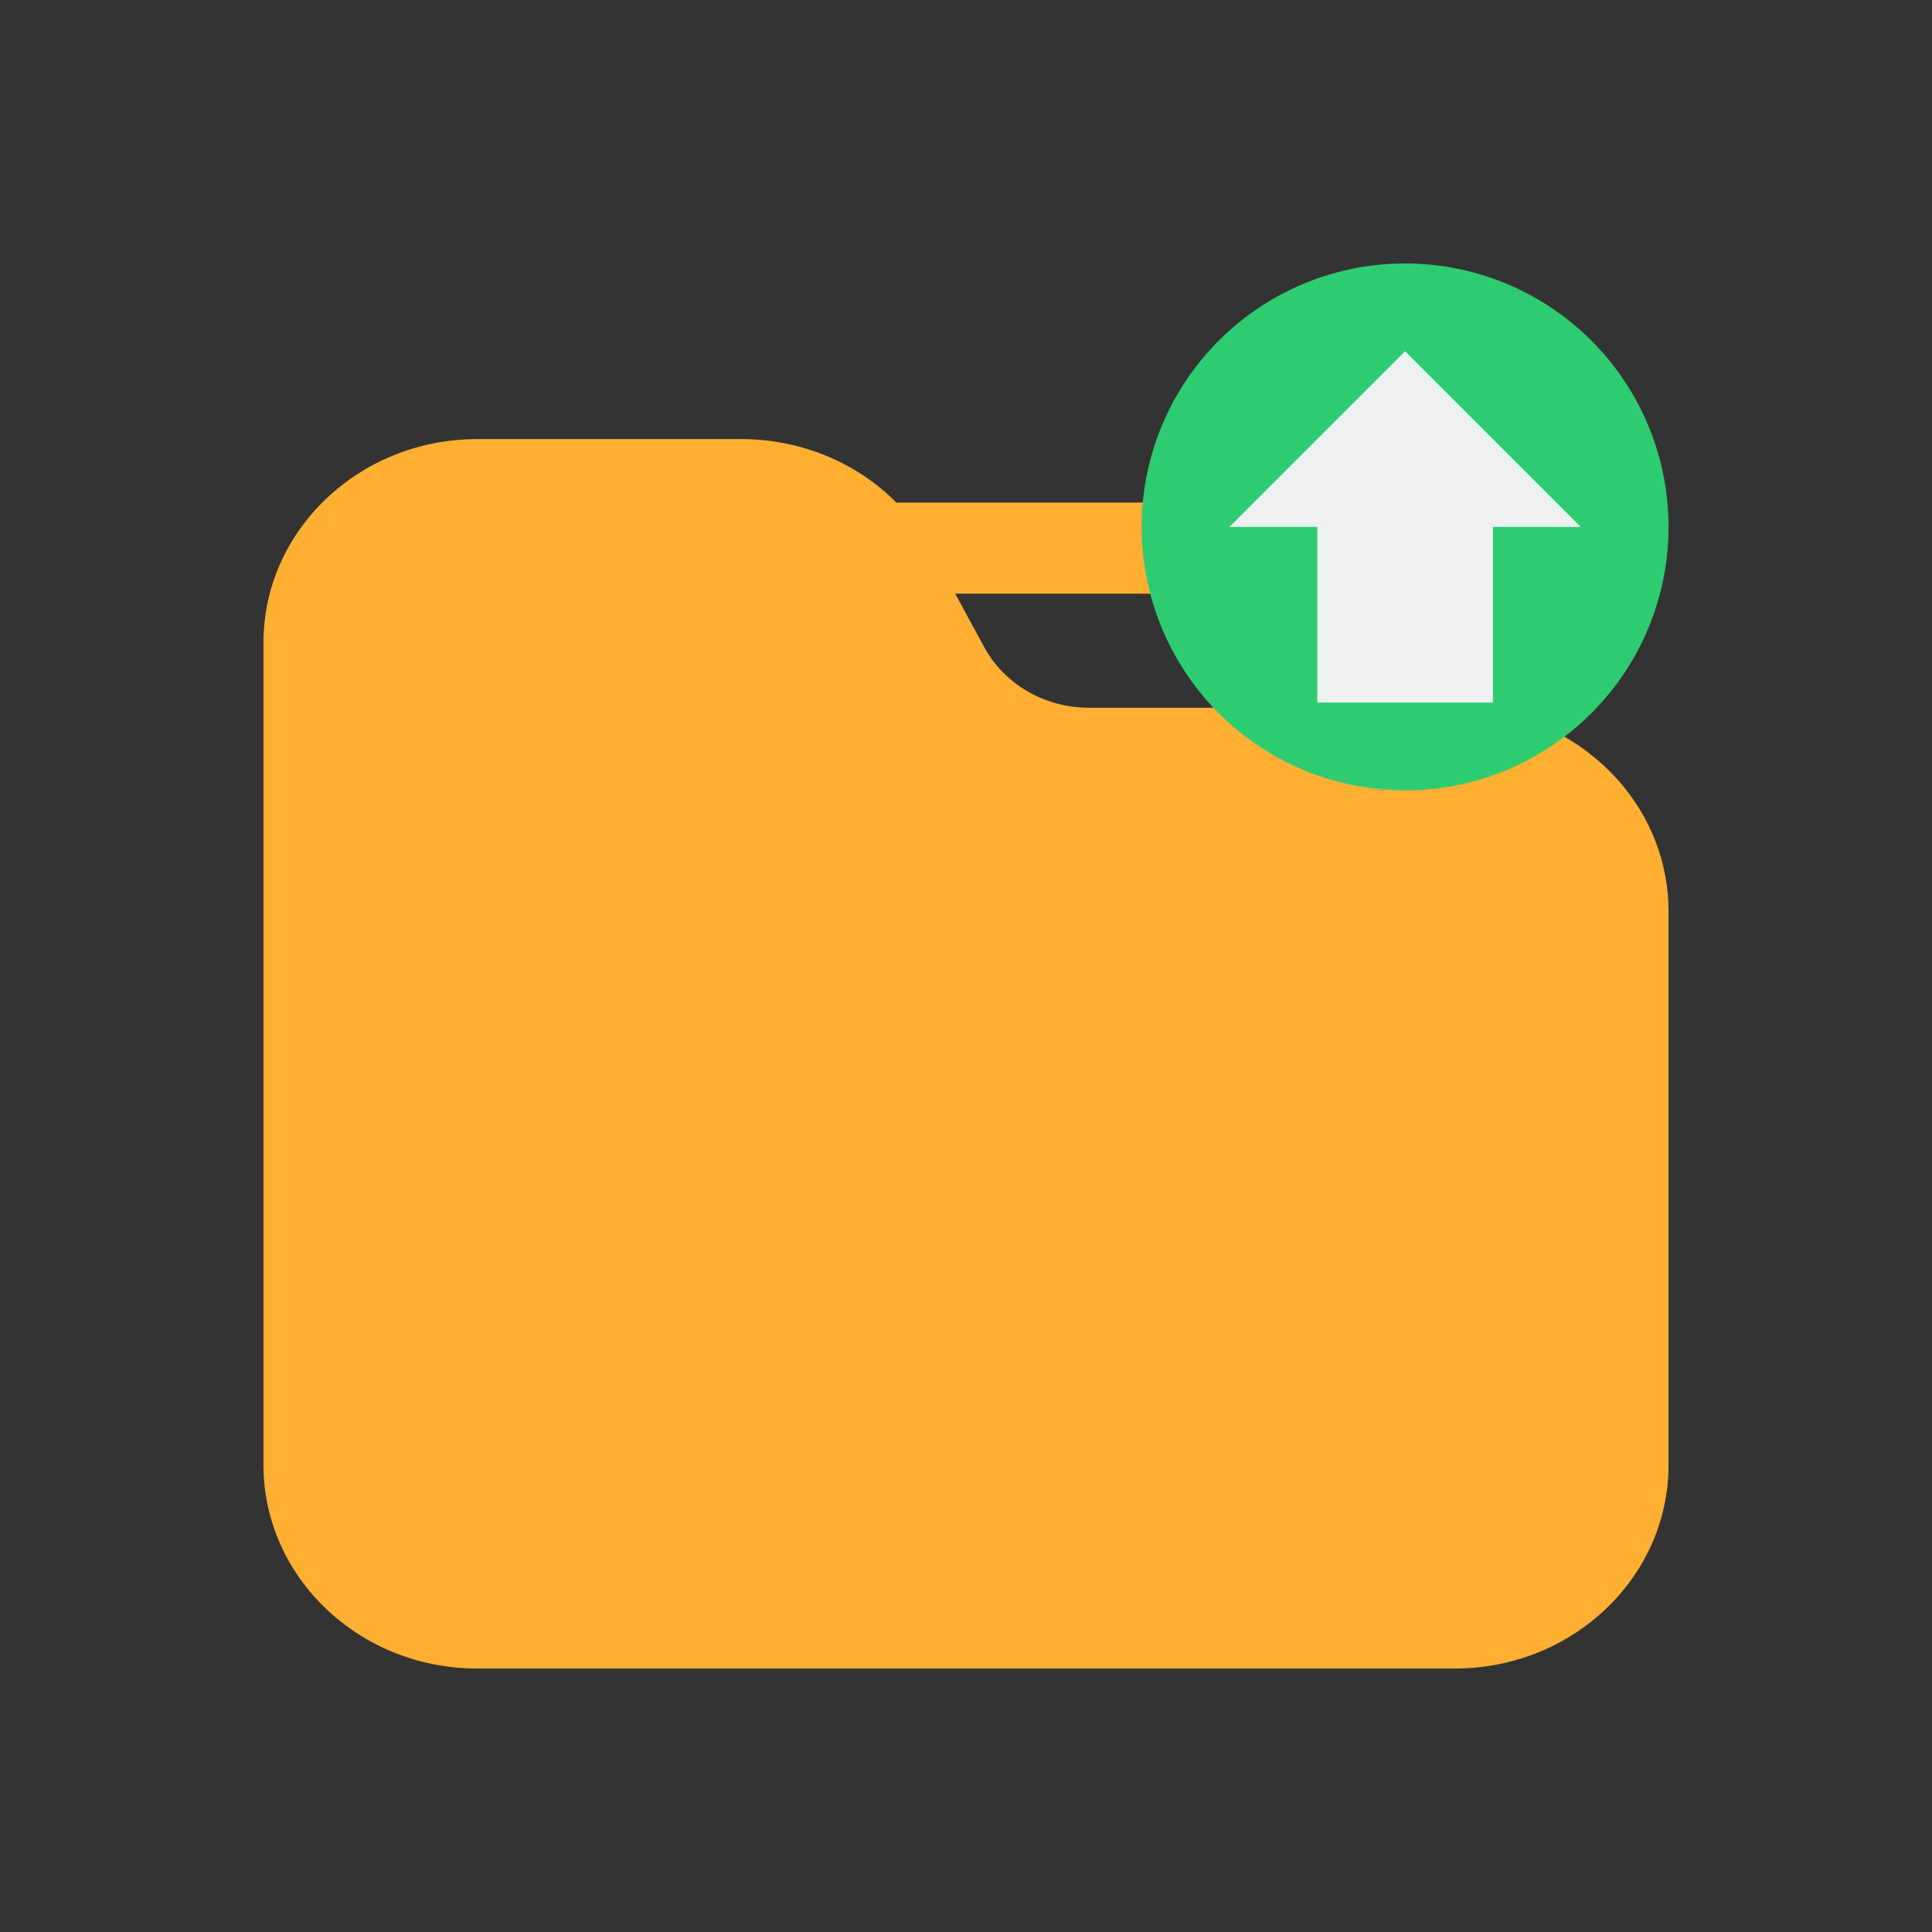 <?xml version="1.0" encoding="UTF-8" standalone="no"?>
<!-- Created with Inkscape (http://www.inkscape.org/) -->

<svg
   id="svg4153"
   version="1.1"
   inkscape:version="1.1 (c4e8f9ed74, 2021-05-24)"
   width="22"
   height="22"
   sodipodi:docname="kpackagekit.svg"
   viewBox="0 0 22 22"
   xmlns:inkscape="http://www.inkscape.org/namespaces/inkscape"
   xmlns:sodipodi="http://sodipodi.sourceforge.net/DTD/sodipodi-0.dtd"
   xmlns="http://www.w3.org/2000/svg"
   xmlns:svg="http://www.w3.org/2000/svg"
   xmlns:rdf="http://www.w3.org/1999/02/22-rdf-syntax-ns#"
   xmlns:cc="http://creativecommons.org/ns#"
   xmlns:dc="http://purl.org/dc/elements/1.1/">
  <rect x="0" y="0" width="22" height="22" fill="#333333" stroke="none"/>
  <defs
     id="defs4157">
    <style
       type="text/css"
       id="current-color-scheme">
      .ColorScheme-Text {
        color:#31363b;
      }
      .ColorScheme-Background {
        color:#eff0f1;
      }
      .ColorScheme-Highlight {
        color:#3daee9;
      }
      .ColorScheme-ViewText {
        color:#31363b;
      }
      .ColorScheme-ViewBackground {
        color:#fcfcfc;
      }
      .ColorScheme-ViewHover {
        color:#93cee9;
      }
      .ColorScheme-ViewFocus{
        color:#3daee9;
      }
      .ColorScheme-ButtonText {
        color:#31363b;
      }
      .ColorScheme-ButtonBackground {
        color:#eff0f1;
      }
      .ColorScheme-ButtonHover {
        color:#93cee9;
      }
      .ColorScheme-ButtonFocus{
        color:#3daee9;
      }
      </style>
  </defs>
  <sodipodi:namedview
     pagecolor="#c8c8c8"
     bordercolor="#666666"
     borderopacity="1"
     objecttolerance="10"
     gridtolerance="10000"
     guidetolerance="10"
     inkscape:pageopacity="0"
     inkscape:pageshadow="2"
     inkscape:window-width="1920"
     inkscape:window-height="958"
     id="namedview4155"
     inkscape:document-units="px"
     showgrid="true"
     inkscape:showpageshadow="false"
     borderlayer="true"
     inkscape:zoom="5.8979134"
     inkscape:cx="-30.604044"
     inkscape:cy="4.8322174"
     inkscape:window-x="0"
     inkscape:window-y="40"
     inkscape:window-maximized="1"
     inkscape:current-layer="svg4153"
     inkscape:pagecheckerboard="0">
    <inkscape:grid
       type="xygrid"
       id="grid4140" />
    <sodipodi:guide
       position="0,22"
       orientation="22,0"
       id="guide4146" />
    <sodipodi:guide
       position="0,0"
       orientation="0,22"
       id="guide4148" />
    <sodipodi:guide
       position="22,0"
       orientation="-22,0"
       id="guide4150" />
    <sodipodi:guide
       position="22,22"
       orientation="0,-22"
       id="guide4152" />
    <sodipodi:guide
       position="3,19"
       orientation="16,0"
       id="guide4154" />
    <sodipodi:guide
       position="18,3"
       orientation="0,16"
       id="guide4156" />
    <sodipodi:guide
       position="19,3"
       orientation="-16,0"
       id="guide4158" />
    <sodipodi:guide
       position="19,19"
       orientation="0,-16"
       id="guide4160" />
  </sodipodi:namedview>
  <inkscape:clipboard
     style="opacity:0.01;fill:#00000f;fill-opacity:0;stroke-width:1;stroke-linecap:butt;stroke-linejoin:miter;stroke-miterlimit:4;stroke-dasharray:none;stroke-dashoffset:0;stroke-opacity:1;stroke:none"
     min="0,0"
     max="22,22" />
  <g
     id="kpackagekit-updates">
    <path
       id="path7050"
       style="fill:#ffaf32;fill-opacity:1;stroke:none;stroke-width:0.017;stroke-opacity:1"
       d="M 5.434,5 C 4.091,5 3,6.04 3,7.318 v 9.363 C 3,17.96 4.091,19 5.434,19 H 16.566 C 17.909,19 19,17.96 19,16.682 V 10.377 C 19,9.256 18.158,8.318 17.045,8.105 v -0.064 c 0,-1.279 -1.091,-2.318 -2.434,-2.318 h -4.371 c -0.011,0 -0.02,0.001 -0.031,0.002 C 9.757,5.267 9.122,5 8.439,5 Z m 5.443,1.76 h 3.734 c 0.742,0 1.346,0.574 1.346,1.281 v 0.018 h -3.555 c -0.505,0 -0.962,-0.264 -1.195,-0.691 z" />
    <path
       inkscape:connector-curvature="0"
       id="path4180-3"
       d="M 16,3 A 3,3 0 0 0 13,6 3,3 0 0 0 16,9 3,3 0 0 0 19,6 3,3 0 0 0 16,3 Z"
       style="fill:#2ecc71;fill-opacity:1;stroke:none" />
    <path
       inkscape:connector-curvature="0"
       id="path4167-6"
       d="m 16,4 2,2 H 17 V 8 H 15 V 6 h -1 l 1,-1 z"
       style="fill:currentColor;fill-opacity:1;stroke:none"
       class="ColorScheme-Background" />
    <rect
       style="fill:none;fill-opacity:0.599;stroke:none"
       id="rect4212-7"
       width="22"
       height="22"
       x="0"
       y="-2.6645353e-15" />
  </g>
  <g
     id="kpackagekit-inactive">
    <path
       id="path870"
       style="fill:#ffaf32;fill-opacity:1;stroke:none;stroke-width:0.017;stroke-opacity:1"
       d="M -16.566,5 C -17.909,5 -19,6.04 -19,7.318 v 9.363 C -19,17.96 -17.909,19 -16.566,19 H -5.434 C -4.091,19 -3,17.96 -3,16.682 V 10.377 C -3,9.256 -3.842,8.318 -4.955,8.105 v -0.064 c 0,-1.279 -1.091,-2.318 -2.434,-2.318 h -4.371 c -0.011,0 -0.02,0.001 -0.031,0.002 C -12.243,5.267 -12.878,5 -13.561,5 Z m 5.443,1.76 h 3.734 c 0.742,0 1.346,0.574 1.346,1.281 v 0.018 h -3.555 c -0.505,0 -0.962,-0.264 -1.195,-0.691 z" />
    <rect
       y="-2.6645353e-15"
       x="-22"
       height="22"
       width="22"
       id="rect4214-5"
       style="fill:none;fill-opacity:0.599;stroke:none" />
  </g>
  <g
     id="kpackagekit-security">
    <path
       id="path7052"
       style="fill:#ffaf32;fill-opacity:1;stroke:none;stroke-width:0.017;stroke-opacity:1"
       d="M 27.434,5 C 26.091,5 25,6.04 25,7.318 v 9.363 C 25,17.96 26.091,19 27.434,19 H 38.566 C 39.909,19 41,17.96 41,16.682 V 10.377 C 41,9.256 40.158,8.318 39.045,8.105 v -0.064 c 0,-1.279 -1.091,-2.318 -2.434,-2.318 h -4.371 c -0.011,0 -0.02,0.001 -0.031,0.002 C 31.757,5.267 31.122,5 30.439,5 Z m 5.443,1.76 h 3.734 c 0.742,0 1.346,0.574 1.346,1.281 v 0.018 h -3.555 c -0.505,0 -0.962,-0.264 -1.195,-0.691 z" />
    <path
       id="path4191-3"
       d="m 38,3 c 0,1 -2,1 -2,1 v 3 c 0,1 1,1 2,2 1,-1 2,-1 2,-2 V 4 c 0,0 -2,0 -2,-1 z"
       style="fill:#ffeb32;fill-opacity:1;fill-rule:evenodd;stroke:none;stroke-width:1px;stroke-linecap:butt;stroke-linejoin:miter;stroke-opacity:1"
       inkscape:connector-curvature="0" />
    <rect
       style="fill:none;fill-opacity:0.599;stroke:none"
       id="rect4208-5"
       width="22"
       height="22"
       x="22"
       y="-2.6645353e-15" />
  </g>
  <g
     id="kpackagekit-important">
    <path
       id="path7054"
       style="fill:#ffaf32;fill-opacity:1;stroke:none;stroke-width:0.017;stroke-opacity:1"
       d="M 49.434,5 C 48.091,5 47,6.04 47,7.318 v 9.363 C 47,17.96 48.091,19 49.434,19 H 60.566 C 61.909,19 63,17.96 63,16.682 V 10.377 C 63,9.256 62.158,8.318 61.045,8.105 v -0.064 c 0,-1.279 -1.091,-2.318 -2.434,-2.318 h -4.371 c -0.011,0 -0.02,0.001 -0.031,0.002 C 53.757,5.267 53.122,5 52.439,5 Z m 5.443,1.76 h 3.734 c 0.742,0 1.346,0.574 1.346,1.281 v 0.018 h -3.555 c -0.505,0 -0.962,-0.264 -1.195,-0.691 z" />
    <path
       inkscape:connector-curvature="0"
       id="path4202-6"
       d="m 60,3 3,5 h -6 z"
       style="fill:#ffeb32;fill-opacity:1;fill-rule:evenodd;stroke:none;stroke-width:1px;stroke-linecap:butt;stroke-linejoin:miter;stroke-opacity:1" />
    <rect
       y="-2.6645353e-15"
       x="44"
       height="22"
       width="22"
       id="rect4206-2"
       style="fill:none;fill-opacity:0.599;stroke:none" />
  </g>
</svg>

